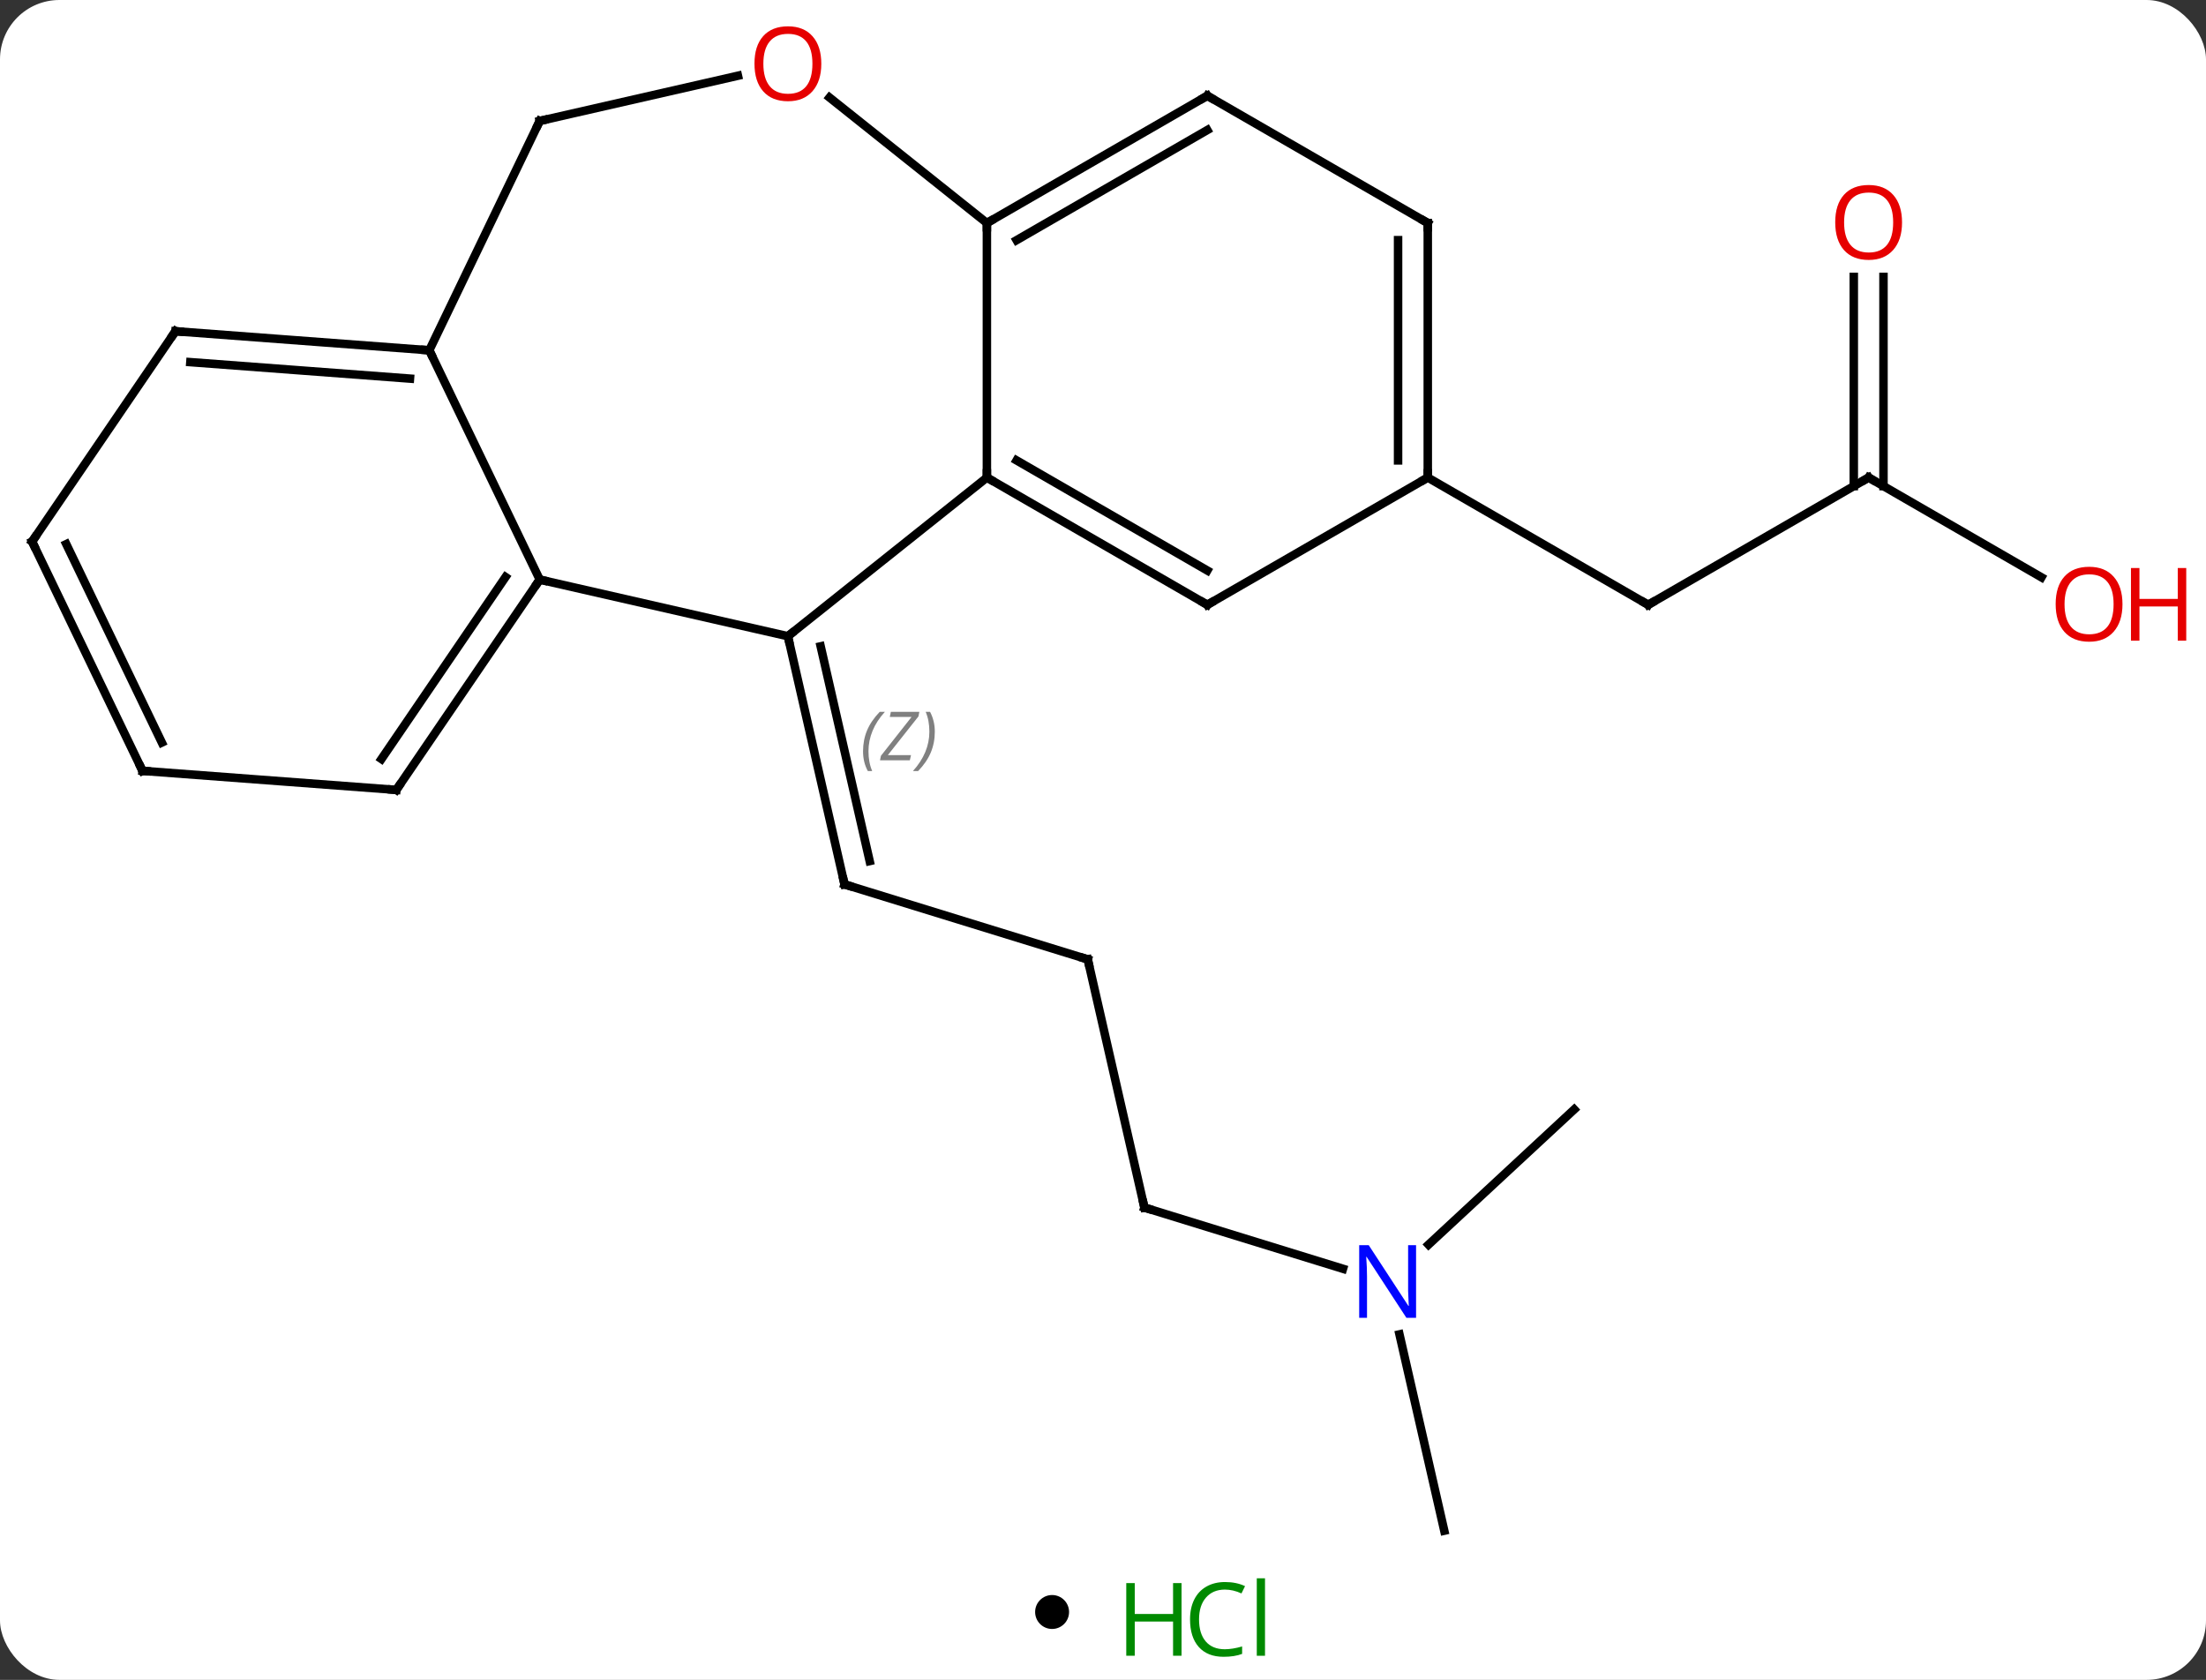 <svg width="260" viewBox="0 0 260 198" style="fill-opacity:1; color-rendering:auto; color-interpolation:auto; text-rendering:auto; stroke:black; stroke-linecap:square; stroke-miterlimit:10; shape-rendering:auto; stroke-opacity:1; fill:black; stroke-dasharray:none; font-weight:normal; stroke-width:1; font-family:'Open Sans'; font-style:normal; stroke-linejoin:miter; font-size:12; stroke-dashoffset:0; image-rendering:auto;" height="198" class="cas-substance-image" xmlns:xlink="http://www.w3.org/1999/xlink" xmlns="http://www.w3.org/2000/svg"><rect x="0" y="0" width="260" height="198" fill="#333333" stroke="none"/><svg class="cas-substance-single-component"><rect y="0" x="0" width="260" stroke="none" ry="7" rx="7" height="198" fill="white" class="cas-substance-group"/><svg y="0" x="0" width="260" viewBox="0 0 260 183" style="fill:black;" height="183" class="cas-substance-single-component-image"><svg><g><g transform="translate(125,94)" style="text-rendering:geometricPrecision; color-rendering:optimizeQuality; color-interpolation:linearRGB; stroke-linecap:butt; image-rendering:optimizeQuality;"><line y2="19.08" y1="10.239" x2="3.204" x1="-25.464" style="fill:none;"/><line y2="-19.011" y1="10.239" x2="-32.139" x1="-25.464" style="fill:none;"/><line y2="-17.82" y1="7.49" x2="-28.277" x1="-22.501" style="fill:none;"/></g><g transform="translate(125,94)" style="stroke-linecap:butt; font-size:8.4px; fill:gray; text-rendering:geometricPrecision; image-rendering:optimizeQuality; color-rendering:optimizeQuality; font-family:'Open Sans'; font-style:italic; stroke:gray; color-interpolation:linearRGB;"><path style="stroke:none;" d="M-23.281 -5.447 Q-23.281 -6.775 -22.812 -7.9 Q-22.344 -9.025 -21.312 -10.103 L-20.703 -10.103 Q-21.672 -9.04 -22.156 -7.869 Q-22.641 -6.697 -22.641 -5.462 Q-22.641 -4.134 -22.203 -3.119 L-22.719 -3.119 Q-23.281 -4.15 -23.281 -5.447 ZM-17.768 -4.384 L-21.284 -4.384 L-21.174 -4.915 L-17.565 -9.494 L-20.128 -9.494 L-20.003 -10.103 L-16.643 -10.103 L-16.753 -9.556 L-20.362 -4.994 L-17.628 -4.994 L-17.768 -4.384 ZM-14.823 -7.759 Q-14.823 -6.431 -15.3 -5.298 Q-15.776 -4.165 -16.792 -3.119 L-17.401 -3.119 Q-15.464 -5.275 -15.464 -7.759 Q-15.464 -9.087 -15.901 -10.103 L-15.386 -10.103 Q-14.823 -9.04 -14.823 -7.759 Z"/><line y2="48.33" y1="19.08" x2="9.879" x1="3.204" style="fill:none; stroke:black;"/><line y2="55.548" y1="48.33" x2="33.284" x1="9.879" style="fill:none; stroke:black;"/><line y2="86.418" y1="63.277" x2="45.222" x1="39.941" style="fill:none; stroke:black;"/><line y2="36.765" y1="52.7" x2="60.537" x1="43.365" style="fill:none; stroke:black;"/><line y2="-37.713" y1="-22.713" x2="95.238" x1="69.258" style="fill:none; stroke:black;"/><line y2="-37.713" y1="-22.713" x2="43.278" x1="69.258" style="fill:none; stroke:black;"/><line y2="-25.954" y1="-37.713" x2="115.604" x1="95.238" style="fill:none; stroke:black;"/><line y2="-61.361" y1="-36.703" x2="96.988" x1="96.988" style="fill:none; stroke:black;"/><line y2="-61.361" y1="-36.703" x2="93.488" x1="93.488" style="fill:none; stroke:black;"/><line y2="-19.011" y1="-37.713" x2="-32.139" x1="-8.685" style="fill:none; stroke:black;"/><line y2="-67.713" y1="-37.713" x2="-8.685" x1="-8.685" style="fill:none; stroke:black;"/><line y2="-22.713" y1="-37.713" x2="17.295" x1="-8.685" style="fill:none; stroke:black;"/><line y2="-26.755" y1="-39.734" x2="17.295" x1="-5.185" style="fill:none; stroke:black;"/><line y2="-25.686" y1="-19.011" x2="-61.386" x1="-32.139" style="fill:none; stroke:black;"/><line y2="-82.504" y1="-67.713" x2="-27.232" x1="-8.685" style="fill:none; stroke:black;"/><line y2="-82.713" y1="-67.713" x2="17.295" x1="-8.685" style="fill:none; stroke:black;"/><line y2="-78.672" y1="-65.692" x2="17.295" x1="-5.185" style="fill:none; stroke:black;"/><line y2="-37.713" y1="-22.713" x2="43.278" x1="17.295" style="fill:none; stroke:black;"/><line y2="-52.713" y1="-25.686" x2="-74.403" x1="-61.386" style="fill:none; stroke:black;"/><line y2="-0.897" y1="-25.686" x2="-78.288" x1="-61.386" style="fill:none; stroke:black;"/><line y2="-4.538" y1="-25.988" x2="-80.041" x1="-65.416" style="fill:none; stroke:black;"/><line y2="-79.743" y1="-85.074" x2="-61.386" x1="-38.026" style="fill:none; stroke:black;"/><line y2="-67.713" y1="-82.713" x2="43.278" x1="17.295" style="fill:none; stroke:black;"/><line y2="-67.713" y1="-37.713" x2="43.278" x1="43.278" style="fill:none; stroke:black;"/><line y2="-65.692" y1="-39.734" x2="39.778" x1="39.778" style="fill:none; stroke:black;"/><line y2="-79.743" y1="-52.713" x2="-61.386" x1="-74.403" style="fill:none; stroke:black;"/><line y2="-54.957" y1="-52.713" x2="-104.319" x1="-74.403" style="fill:none; stroke:black;"/><line y2="-51.316" y1="-49.374" x2="-102.566" x1="-76.68" style="fill:none; stroke:black;"/><line y2="-3.141" y1="-0.897" x2="-108.204" x1="-78.288" style="fill:none; stroke:black;"/><line y2="-30.168" y1="-54.957" x2="-121.218" x1="-104.319" style="fill:none; stroke:black;"/><line y2="-30.168" y1="-3.141" x2="-121.218" x1="-108.204" style="fill:none; stroke:black;"/><line y2="-29.866" y1="-6.48" x2="-117.188" x1="-105.927" style="fill:none; stroke:black;"/><path style="fill:none; stroke-miterlimit:5; stroke:black;" d="M-24.986 10.386 L-25.464 10.239 L-25.575 9.752"/><path style="fill:none; stroke-miterlimit:5; stroke:black;" d="M2.726 18.933 L3.204 19.08 L3.315 19.567"/><path style="fill:none; stroke-miterlimit:5; stroke:black;" d="M9.768 47.843 L9.879 48.33 L10.357 48.477"/></g><g transform="translate(125,94)" style="stroke-linecap:butt; fill:rgb(0,5,255); text-rendering:geometricPrecision; color-rendering:optimizeQuality; image-rendering:optimizeQuality; font-family:'Open Sans'; stroke:rgb(0,5,255); color-interpolation:linearRGB; stroke-miterlimit:5;"><path style="stroke:none;" d="M41.899 61.327 L40.758 61.327 L36.07 54.14 L36.024 54.14 Q36.117 55.405 36.117 56.452 L36.117 61.327 L35.195 61.327 L35.195 52.765 L36.32 52.765 L40.992 59.921 L41.039 59.921 Q41.039 59.765 40.992 58.905 Q40.945 58.046 40.961 57.671 L40.961 52.765 L41.899 52.765 L41.899 61.327 Z"/><path style="fill:none; stroke:black;" d="M69.691 -22.963 L69.258 -22.713 L68.825 -22.963"/><path style="fill:none; stroke:black;" d="M94.805 -37.463 L95.238 -37.713 L95.671 -37.463"/><path style="fill:rgb(230,0,0); stroke:none;" d="M125.156 -22.783 Q125.156 -20.721 124.116 -19.541 Q123.077 -18.361 121.234 -18.361 Q119.343 -18.361 118.312 -19.526 Q117.281 -20.69 117.281 -22.799 Q117.281 -24.893 118.312 -26.041 Q119.343 -27.19 121.234 -27.19 Q123.093 -27.19 124.124 -26.018 Q125.156 -24.846 125.156 -22.783 ZM118.327 -22.783 Q118.327 -21.049 119.07 -20.143 Q119.812 -19.236 121.234 -19.236 Q122.656 -19.236 123.382 -20.135 Q124.109 -21.033 124.109 -22.783 Q124.109 -24.518 123.382 -25.408 Q122.656 -26.299 121.234 -26.299 Q119.812 -26.299 119.07 -25.401 Q118.327 -24.502 118.327 -22.783 Z"/><path style="fill:rgb(230,0,0); stroke:none;" d="M132.671 -18.486 L131.671 -18.486 L131.671 -22.518 L127.156 -22.518 L127.156 -18.486 L126.156 -18.486 L126.156 -27.049 L127.156 -27.049 L127.156 -23.408 L131.671 -23.408 L131.671 -27.049 L132.671 -27.049 L132.671 -18.486 Z"/><path style="fill:rgb(230,0,0); stroke:none;" d="M99.175 -67.783 Q99.175 -65.721 98.136 -64.541 Q97.097 -63.361 95.254 -63.361 Q93.363 -63.361 92.332 -64.525 Q91.3 -65.69 91.3 -67.799 Q91.3 -69.893 92.332 -71.041 Q93.363 -72.19 95.254 -72.19 Q97.113 -72.19 98.144 -71.018 Q99.175 -69.846 99.175 -67.783 ZM92.347 -67.783 Q92.347 -66.049 93.09 -65.143 Q93.832 -64.236 95.254 -64.236 Q96.675 -64.236 97.402 -65.135 Q98.129 -66.033 98.129 -67.783 Q98.129 -69.518 97.402 -70.408 Q96.675 -71.299 95.254 -71.299 Q93.832 -71.299 93.09 -70.4 Q92.347 -69.502 92.347 -67.783 Z"/><path style="fill:none; stroke:black;" d="M-8.252 -37.463 L-8.685 -37.713 L-8.685 -38.213"/><path style="fill:none; stroke:black;" d="M-32.028 -18.523 L-32.139 -19.011 L-31.748 -19.323"/><path style="fill:none; stroke:black;" d="M-8.252 -67.963 L-8.685 -67.713 L-8.685 -67.213"/><path style="fill:none; stroke:black;" d="M16.862 -22.963 L17.295 -22.713 L17.728 -22.963"/><path style="fill:none; stroke:black;" d="M-61.668 -25.273 L-61.386 -25.686 L-60.898 -25.575"/><path style="fill:rgb(230,0,0); stroke:none;" d="M-28.201 -86.488 Q-28.201 -84.426 -29.241 -83.246 Q-30.28 -82.066 -32.123 -82.066 Q-34.014 -82.066 -35.045 -83.231 Q-36.077 -84.395 -36.077 -86.504 Q-36.077 -88.598 -35.045 -89.746 Q-34.014 -90.895 -32.123 -90.895 Q-30.264 -90.895 -29.233 -89.723 Q-28.201 -88.551 -28.201 -86.488 ZM-35.03 -86.488 Q-35.03 -84.754 -34.287 -83.848 Q-33.545 -82.941 -32.123 -82.941 Q-30.701 -82.941 -29.975 -83.84 Q-29.248 -84.738 -29.248 -86.488 Q-29.248 -88.223 -29.975 -89.113 Q-30.701 -90.004 -32.123 -90.004 Q-33.545 -90.004 -34.287 -89.106 Q-35.03 -88.207 -35.03 -86.488 Z"/><path style="fill:none; stroke:black;" d="M16.862 -82.463 L17.295 -82.713 L17.728 -82.463"/><path style="fill:none; stroke:black;" d="M43.278 -38.213 L43.278 -37.713 L42.845 -37.463"/><path style="fill:none; stroke:black;" d="M-74.902 -52.75 L-74.403 -52.713 L-74.186 -52.263"/><path style="fill:none; stroke:black;" d="M-78.006 -1.31 L-78.288 -0.897 L-78.787 -0.934"/><path style="fill:none; stroke:black;" d="M-60.898 -79.854 L-61.386 -79.743 L-61.603 -79.293"/><path style="fill:none; stroke:black;" d="M42.845 -67.963 L43.278 -67.713 L43.278 -67.213"/><path style="fill:none; stroke:black;" d="M-103.82 -54.92 L-104.319 -54.957 L-104.601 -54.544"/><path style="fill:none; stroke:black;" d="M-107.705 -3.104 L-108.204 -3.141 L-108.421 -3.591"/><path style="fill:none; stroke:black;" d="M-120.936 -30.581 L-121.218 -30.168 L-121.001 -29.718"/></g></g></svg></svg><svg y="183" x="122" class="cas-substance-saf"><svg y="5" x="0" width="4" style="fill:black;" height="4" class="cas-substance-saf-dot"><circle stroke="none" r="2" fill="black" cy="2" cx="2"/></svg><svg y="0" x="8" width="22" style="fill:black;" height="15" class="cas-substance-saf-image"><svg><g><g transform="translate(6,8)" style="fill:rgb(0,138,0); text-rendering:geometricPrecision; color-rendering:optimizeQuality; image-rendering:optimizeQuality; font-family:'Open Sans'; stroke:rgb(0,138,0); color-interpolation:linearRGB;"><path style="stroke:none;" d="M3.258 4.156 L2.258 4.156 L2.258 0.125 L-2.258 0.125 L-2.258 4.156 L-3.258 4.156 L-3.258 -4.406 L-2.258 -4.406 L-2.258 -0.766 L2.258 -0.766 L2.258 -4.406 L3.258 -4.406 L3.258 4.156 Z"/><path style="stroke:none;" d="M8.367 -3.641 Q6.961 -3.641 6.141 -2.703 Q5.32 -1.766 5.32 -0.125 Q5.32 1.547 6.109 2.469 Q6.898 3.391 8.352 3.391 Q9.258 3.391 10.398 3.062 L10.398 3.938 Q9.508 4.281 8.211 4.281 Q6.32 4.281 5.289 3.125 Q4.258 1.969 4.258 -0.141 Q4.258 -1.469 4.75 -2.461 Q5.242 -3.453 6.18 -3.992 Q7.117 -4.531 8.383 -4.531 Q9.727 -4.531 10.742 -4.047 L10.32 -3.188 Q9.336 -3.641 8.367 -3.641 ZM13.094 4.156 L12.125 4.156 L12.125 -4.969 L13.094 -4.969 L13.094 4.156 Z"/></g></g></svg></svg></svg></svg></svg>